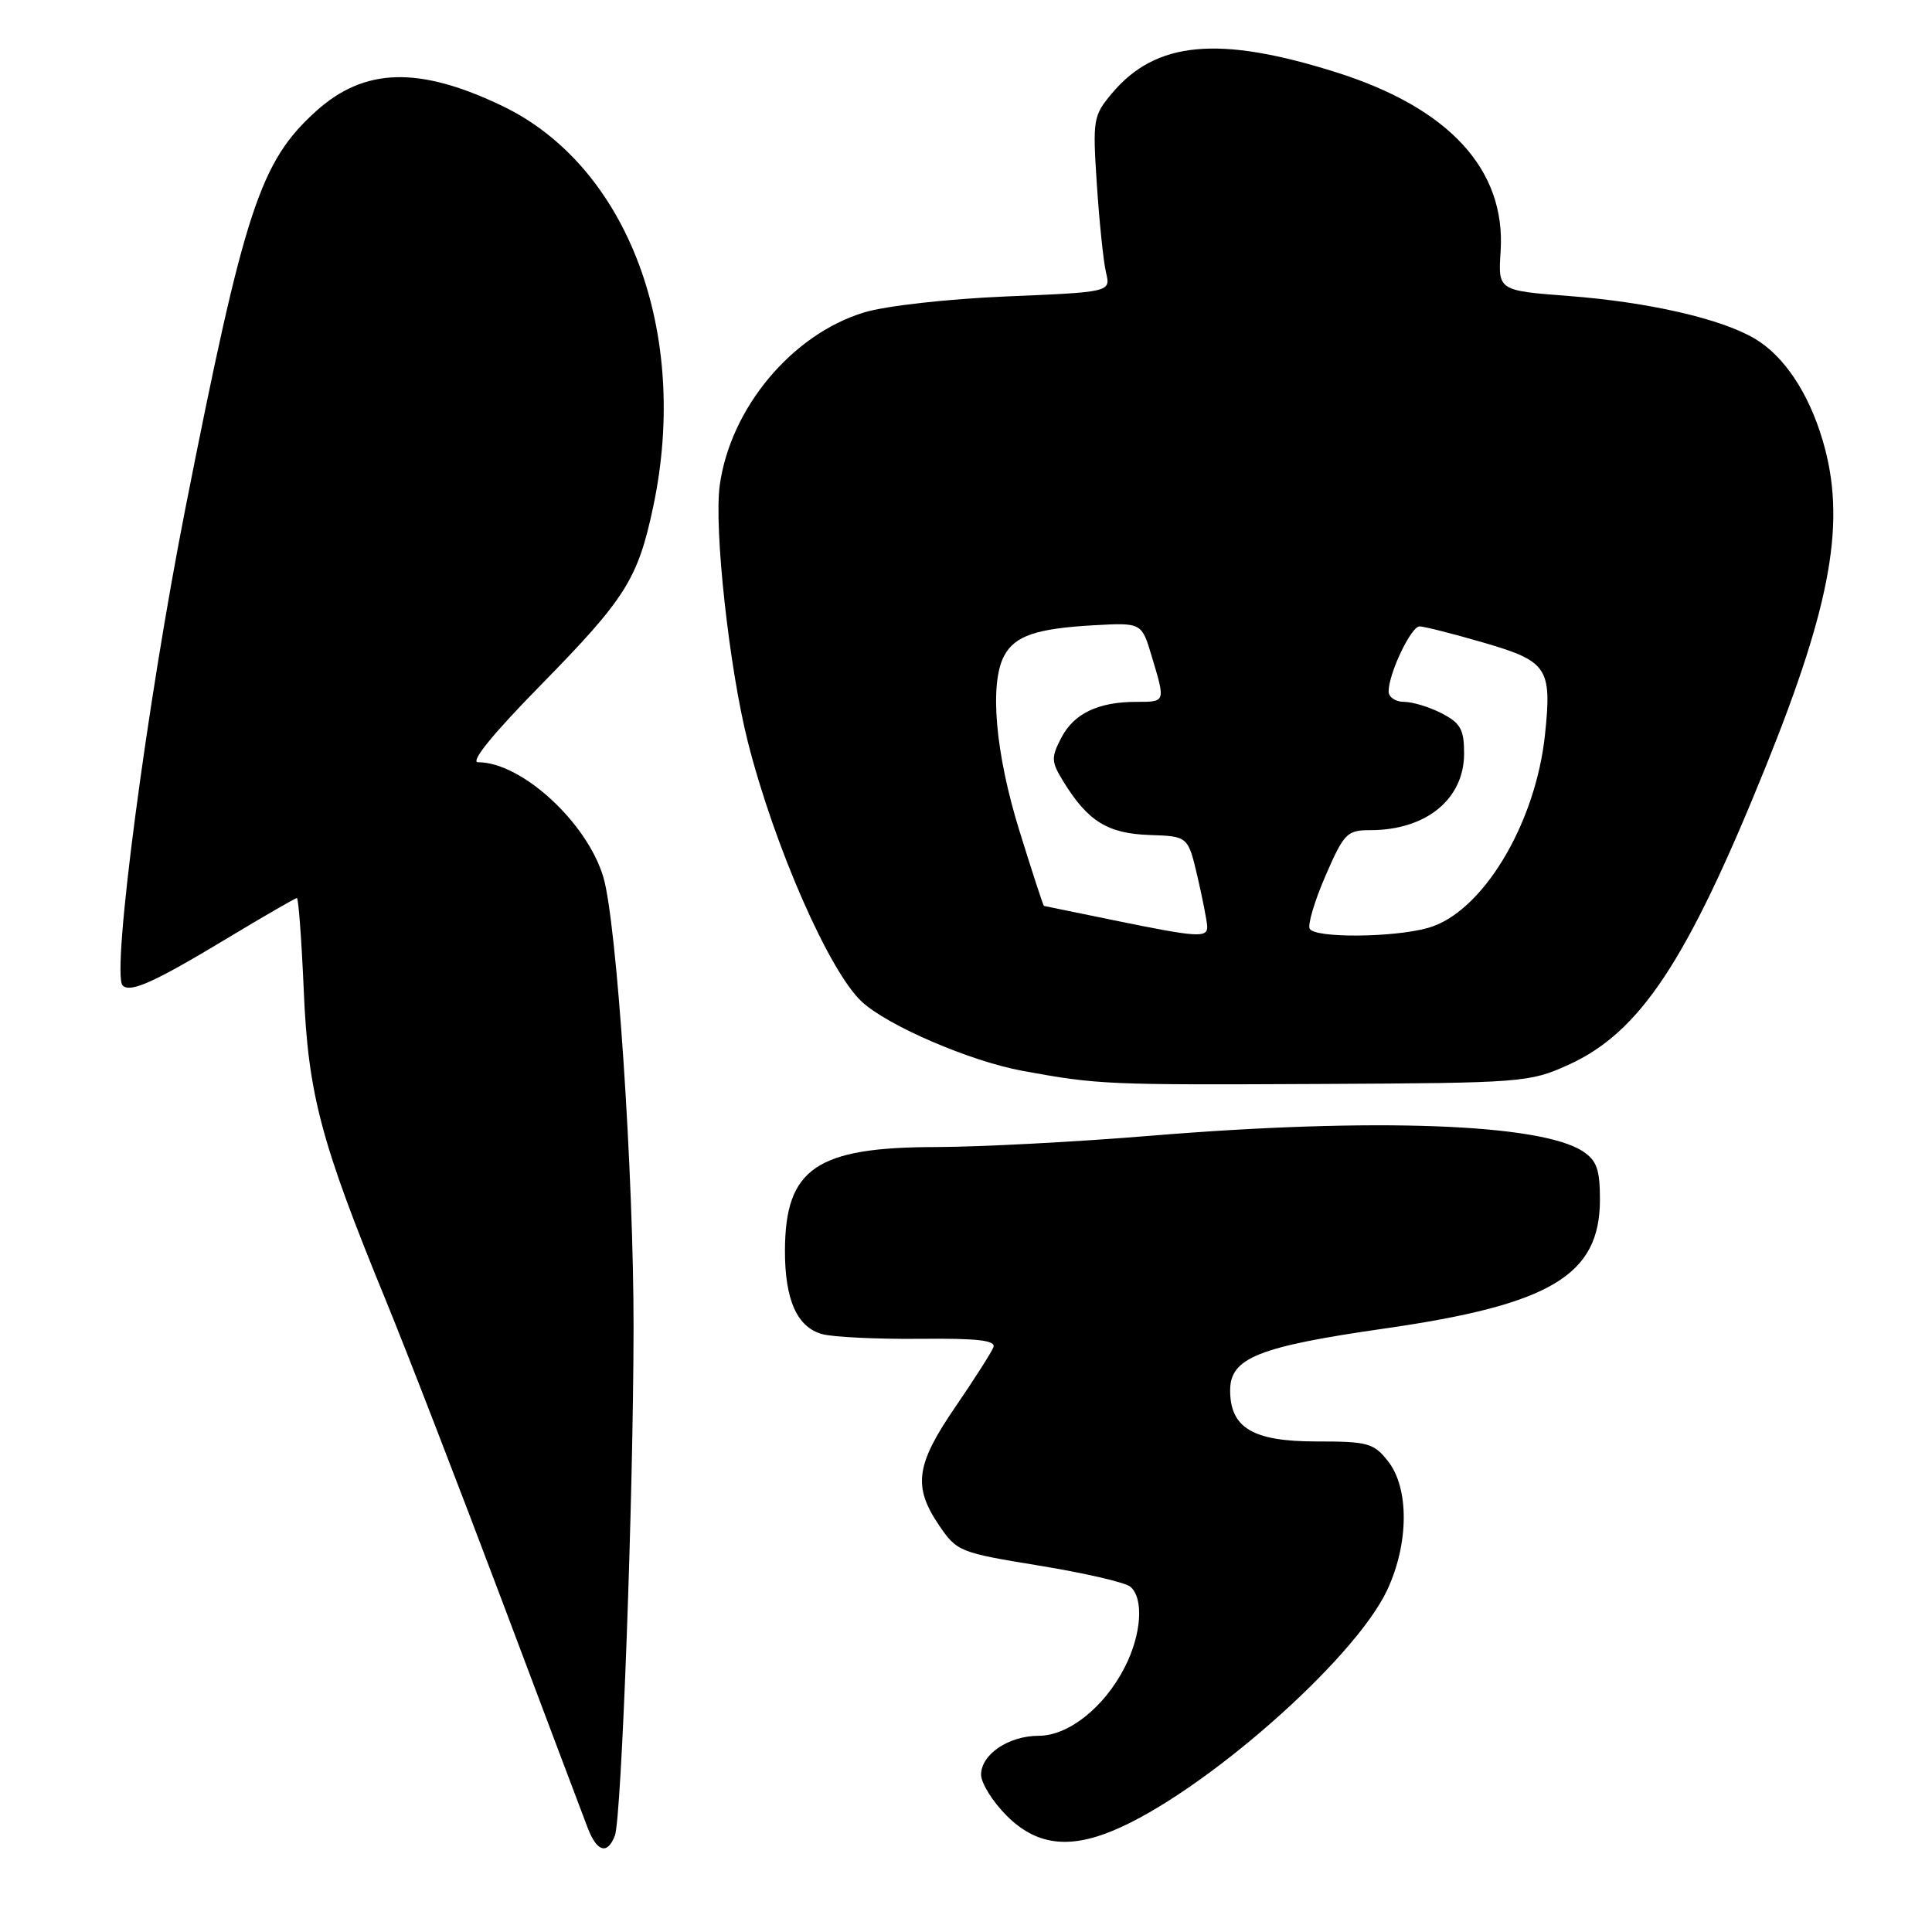 <?xml version="1.0" encoding="UTF-8" standalone="no"?>
<!DOCTYPE svg PUBLIC "-//W3C//DTD SVG 1.1//EN" "http://www.w3.org/Graphics/SVG/1.1/DTD/svg11.dtd" >
<svg xmlns="http://www.w3.org/2000/svg" xmlns:xlink="http://www.w3.org/1999/xlink" version="1.1" viewBox="0 0 256 256">
 <g >
 <path fill="currentColor"
d=" M 81.47 243.25 C 82.36 240.98 83.92 198.54 83.95 176.00 C 83.97 155.71 81.73 122.15 79.94 116.20 C 77.77 108.95 69.10 101.00 63.35 101.00 C 62.25 101.00 65.29 97.26 71.68 90.75 C 82.90 79.30 84.52 76.73 86.55 67.16 C 91.45 44.04 83.17 22.02 66.58 14.05 C 55.52 8.74 48.28 8.95 41.87 14.74 C 34.47 21.43 32.39 27.74 24.57 67.34 C 19.46 93.25 14.74 129.08 16.25 130.58 C 17.25 131.59 20.43 130.16 29.89 124.46 C 34.87 121.46 39.12 119.00 39.34 119.00 C 39.55 119.00 39.96 124.51 40.25 131.25 C 40.83 145.00 42.50 151.28 51.13 172.32 C 53.88 179.02 60.78 196.88 66.48 212.00 C 72.17 227.12 77.31 240.74 77.89 242.25 C 79.11 245.40 80.48 245.78 81.47 243.25 Z  M 147.55 242.54 C 159.39 237.60 179.43 219.99 183.80 210.71 C 186.69 204.56 186.74 197.22 183.93 193.63 C 182.02 191.21 181.26 191.00 174.43 191.00 C 166.01 191.00 163.00 189.21 163.00 184.22 C 163.00 179.93 166.77 178.43 183.50 176.03 C 205.50 172.87 212.00 168.97 212.00 158.95 C 212.00 154.95 211.58 153.77 209.72 152.55 C 204.10 148.87 181.96 148.07 152.50 150.49 C 142.60 151.31 129.78 151.98 124.00 151.99 C 108.15 152.01 104.05 154.83 104.01 165.70 C 104.00 172.22 105.60 175.84 108.92 176.77 C 110.34 177.17 116.13 177.45 121.80 177.40 C 129.54 177.32 131.98 177.60 131.63 178.52 C 131.37 179.20 129.10 182.76 126.58 186.44 C 121.34 194.09 120.95 196.98 124.43 202.11 C 126.79 205.59 127.15 205.73 137.68 207.45 C 143.63 208.42 149.06 209.67 149.75 210.23 C 151.59 211.73 151.27 216.55 149.04 220.91 C 146.34 226.21 141.59 230.00 137.65 230.00 C 133.65 230.00 130.00 232.46 130.00 235.16 C 130.00 236.28 131.53 238.73 133.40 240.60 C 137.26 244.46 141.56 245.05 147.55 242.54 Z  M 207.79 141.11 C 217.31 136.81 223.54 127.40 233.95 101.63 C 242.75 79.83 244.65 68.93 241.51 58.34 C 239.63 52.00 236.35 47.11 232.46 44.84 C 227.97 42.21 218.41 40.03 207.86 39.22 C 198.50 38.50 198.50 38.50 198.84 33.30 C 199.54 22.48 192.02 14.30 177.05 9.58 C 161.50 4.67 153.17 5.45 147.37 12.33 C 144.85 15.33 144.77 15.78 145.34 24.47 C 145.67 29.44 146.21 34.67 146.55 36.10 C 147.18 38.70 147.18 38.70 133.34 39.28 C 125.44 39.62 117.33 40.53 114.46 41.41 C 104.91 44.33 96.77 54.10 95.37 64.31 C 94.59 70.02 96.62 88.56 99.10 98.33 C 102.60 112.13 109.86 128.69 114.17 132.71 C 117.60 135.91 128.58 140.63 135.52 141.90 C 145.55 143.73 146.62 143.77 175.00 143.63 C 201.71 143.50 202.65 143.43 207.79 141.11 Z  M 147.50 121.92 C 142.55 120.91 138.42 120.06 138.33 120.04 C 138.23 120.02 136.77 115.54 135.08 110.09 C 131.89 99.82 131.08 90.58 133.06 86.89 C 134.48 84.24 137.32 83.28 144.93 82.85 C 151.28 82.50 151.28 82.50 152.62 87.00 C 154.44 93.07 154.47 93.00 150.57 93.00 C 145.51 93.00 142.28 94.55 140.61 97.79 C 139.26 100.40 139.29 100.94 140.92 103.58 C 144.14 108.82 146.78 110.45 152.30 110.64 C 157.42 110.81 157.42 110.81 158.67 116.15 C 159.35 119.09 159.93 122.06 159.96 122.75 C 160.01 124.31 158.71 124.22 147.50 121.92 Z  M 173.55 123.08 C 173.24 122.58 174.17 119.43 175.62 116.08 C 178.09 110.40 178.48 110.00 181.57 110.00 C 188.97 110.00 194.00 105.89 194.00 99.84 C 194.00 96.66 193.53 95.81 191.05 94.53 C 189.43 93.69 187.18 93.00 186.05 93.00 C 184.92 93.00 184.00 92.38 184.00 91.62 C 184.00 89.25 186.97 83.00 188.10 83.00 C 188.69 83.00 192.52 83.97 196.61 85.16 C 205.06 87.62 205.65 88.50 204.72 97.34 C 203.47 109.24 196.37 120.97 189.20 122.96 C 184.60 124.24 174.31 124.32 173.55 123.08 Z "/>
</g>
</svg>